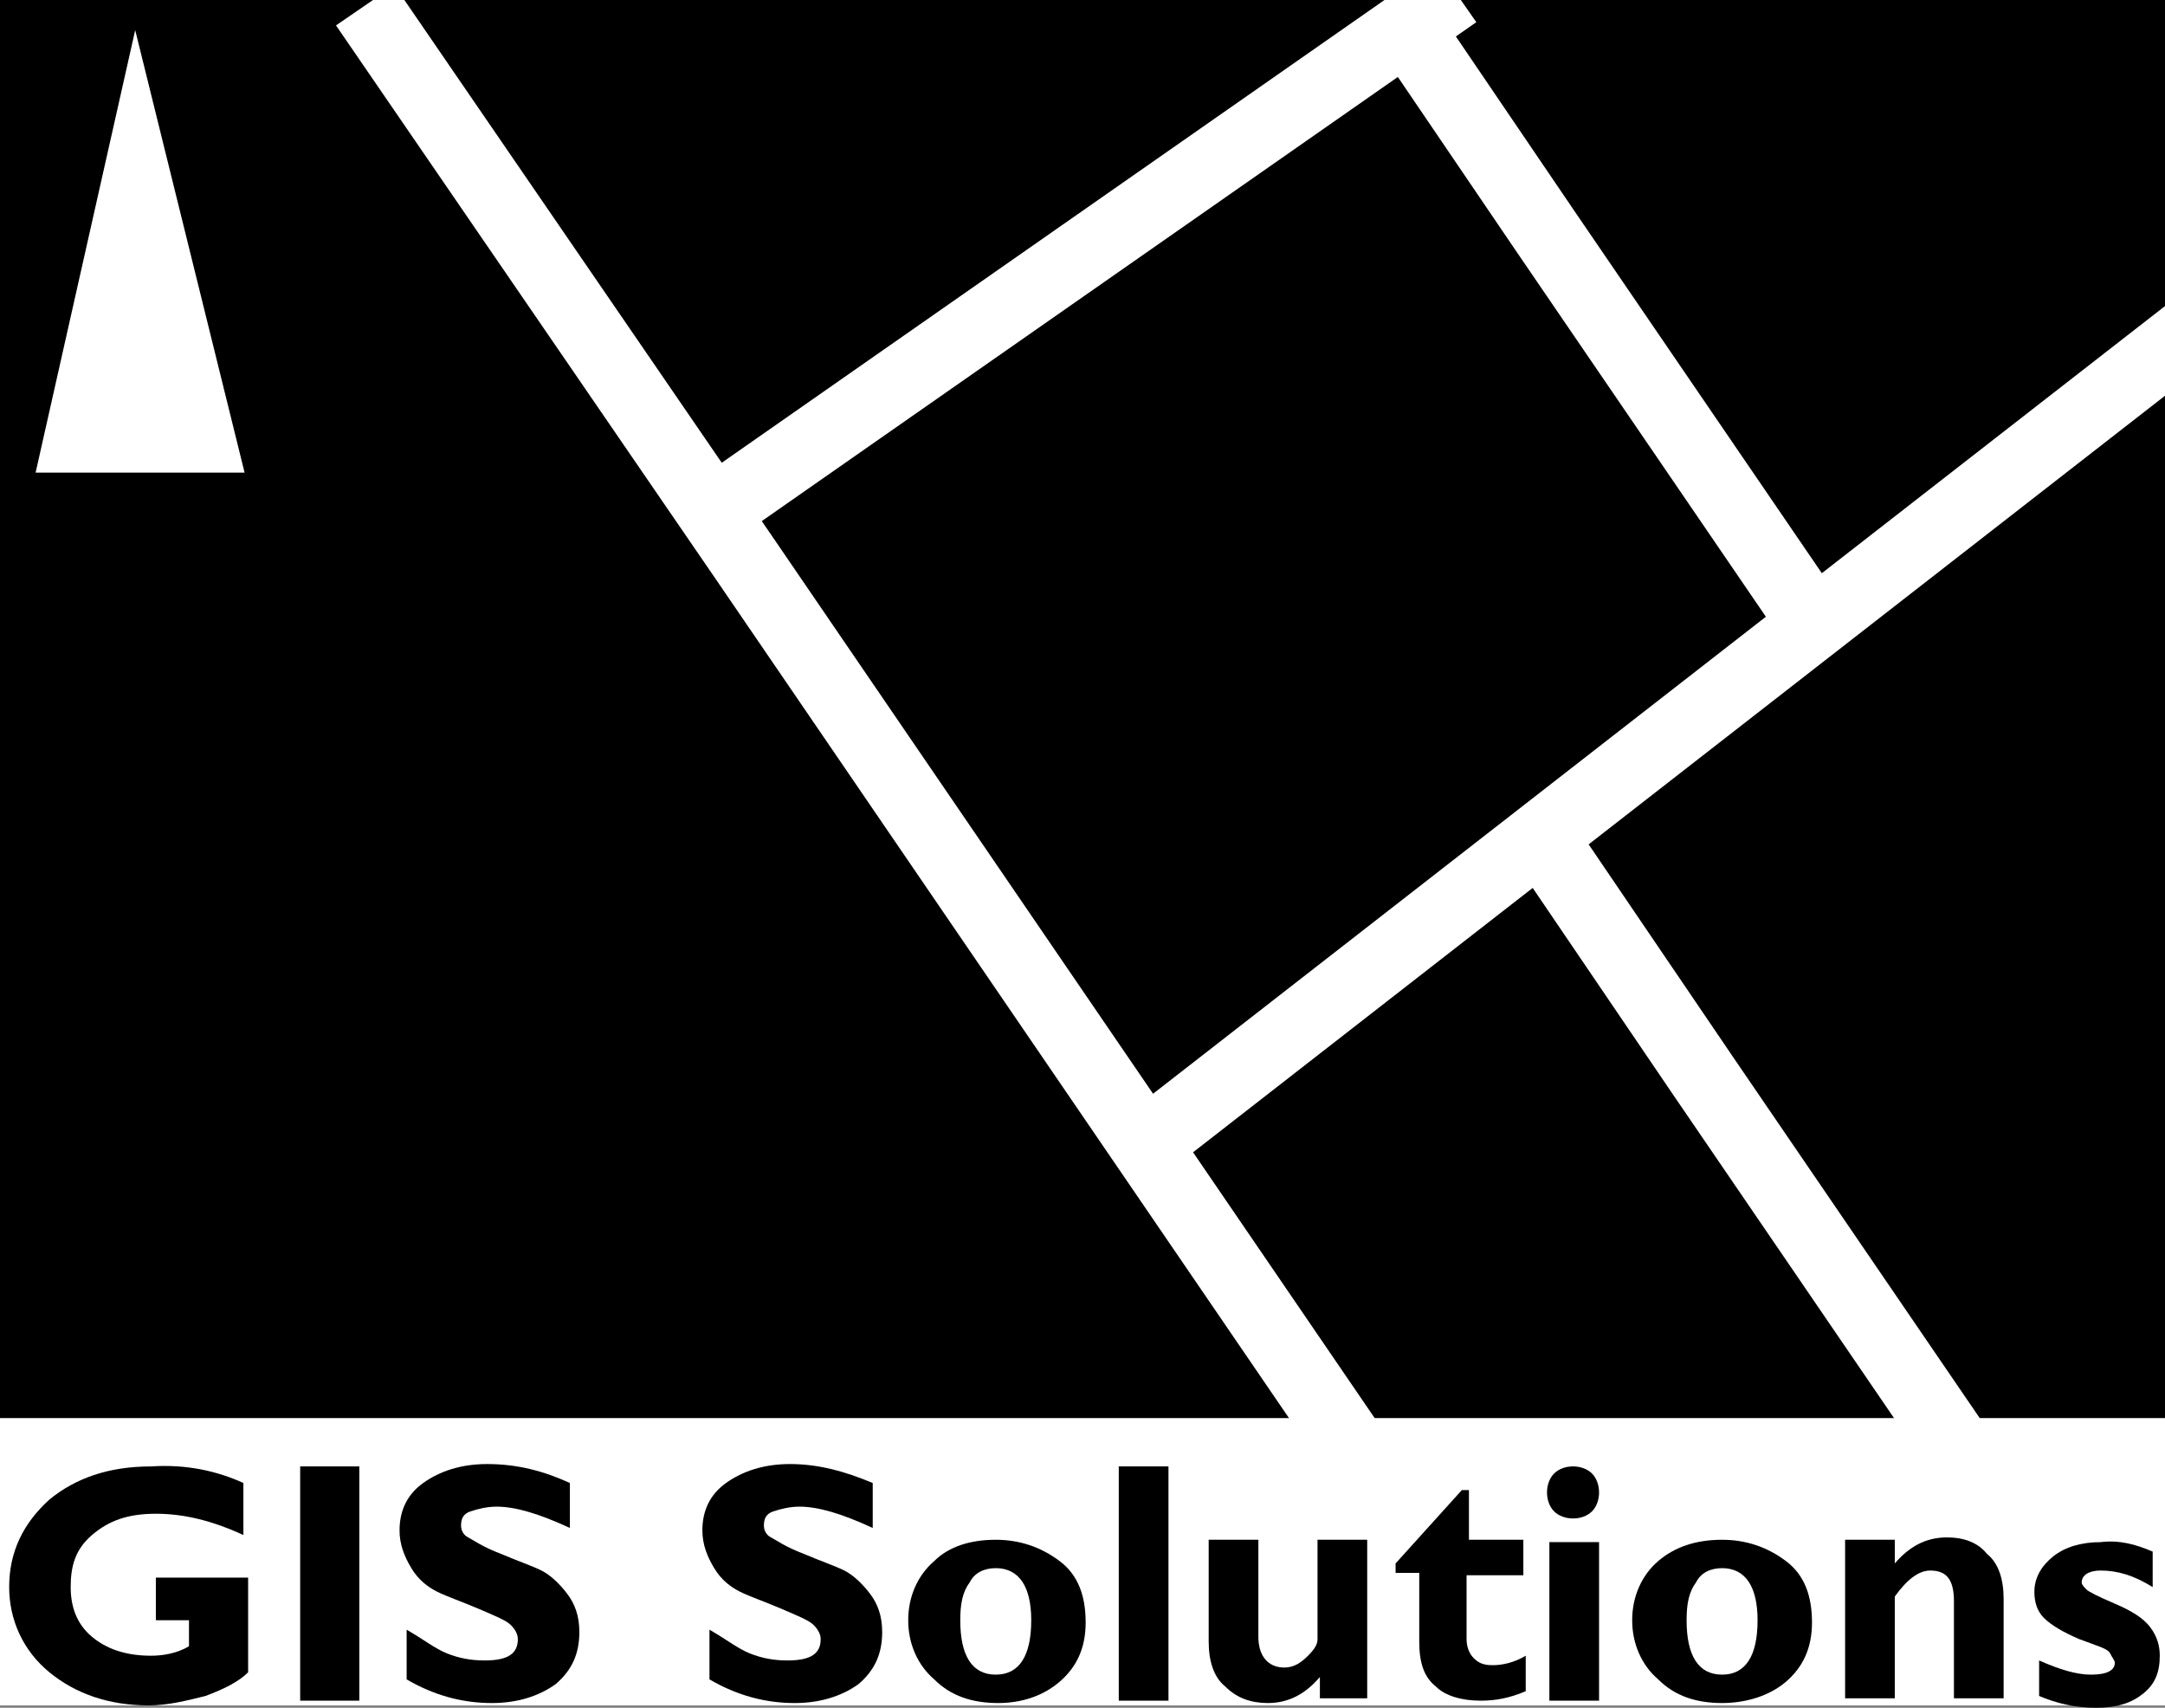 <?xml version="1.0" encoding="utf-8"?>
<!-- Generator: Adobe Illustrator 16.0.0, SVG Export Plug-In . SVG Version: 6.00 Build 0)  -->
<!DOCTYPE svg PUBLIC "-//W3C//DTD SVG 1.1//EN" "http://www.w3.org/Graphics/SVG/1.1/DTD/svg11.dtd">
<svg version="1.1" xmlns="http://www.w3.org/2000/svg" xmlns:xlink="http://www.w3.org/1999/xlink" x="0px" y="0px" width="612px"
	 height="482.682px" viewBox="0 149.818 612 482.682" enable-background="new 0 149.818 612 482.682" xml:space="preserve">
<rect x="0" y="149.818" width="612" height="482.682" fill="#808080" stroke="none"/>
<g id="Ebene_2_2_">
	<rect x="0" y="149.818" fill="#FFFFFF" width="612" height="482.013"/>
</g>
<g id="Ebene_1">
	<g id="Ebene_2">
		<g>
			<path d="M68.802,568.965v14.713c-8.694-4.013-16.719-6.02-24.744-6.02c-8.025,0-13.377,2.007-18.058,6.02
				c-4.682,4.013-6.02,8.694-6.02,14.713c0,6.02,2.007,10.701,6.02,14.045c4.012,3.344,9.362,5.351,16.719,5.351
				c3.343,0,7.357-0.669,10.7-2.676v-7.356h-9.362v-12.039h26.082v26.753c-2.675,2.675-6.688,4.682-12.039,6.688
				c-5.35,1.337-10.7,2.675-16.05,2.675c-11.37,0-20.732-3.345-28.089-9.363s-11.37-14.714-11.37-24.077
				c0-10.03,4.013-18.058,11.37-24.744c7.357-6.021,16.719-9.364,28.758-9.364C52.751,563.614,61.446,565.621,68.802,568.965z"/>
			<path d="M101.573,564.282v66.211H84.853v-66.211H101.573z"/>
			<path d="M161.095,568.965v12.707c-8.695-4.014-15.382-6.021-20.732-6.021c-2.675,0-5.351,0.67-7.357,1.338
				c-2.007,0.669-2.675,2.007-2.675,4.014c0,1.337,0.668,2.675,2.007,3.344c1.337,0.668,4.012,2.675,9.362,4.682
				c4.682,2.007,8.695,3.344,11.371,4.682c2.675,1.337,5.35,4.012,7.356,6.688c2.005,2.675,3.344,6.02,3.344,10.7
				c0,6.02-2.007,10.701-6.688,14.714c-4.682,3.345-10.7,5.35-18.057,5.35c-8.025,0-16.051-2.005-24.076-6.687v-14.046
				c4.682,2.676,8.025,5.351,11.369,6.688c3.343,1.337,6.688,2.007,10.7,2.007c6.688,0,9.364-2.007,9.364-6.02
				c0-1.337-0.668-2.676-2.007-4.013c-1.337-1.338-4.682-2.675-9.362-4.682c-4.682-2.007-8.695-3.345-11.37-4.682
				c-2.675-1.338-5.35-3.344-7.357-6.688c-2.006-3.344-3.343-6.687-3.343-10.7c0-5.351,2.007-10.032,6.688-13.375
				c4.68-3.344,10.7-5.351,18.057-5.351C146.382,563.614,153.739,565.621,161.095,568.965z"/>
			<path d="M246.701,568.965v12.707c-8.695-4.014-15.382-6.021-20.734-6.021c-2.675,0-5.35,0.67-7.355,1.338
				c-2.006,0.669-2.675,2.007-2.675,4.014c0,1.337,0.668,2.675,2.005,3.344c1.338,0.668,4.014,2.675,9.364,4.682
				c4.682,2.007,8.693,3.344,11.37,4.682c2.675,1.337,5.35,4.012,7.355,6.688c2.007,2.675,3.345,6.02,3.345,10.7
				c0,6.02-2.006,10.701-6.688,14.714c-4.682,3.345-10.7,5.35-18.057,5.35c-8.025,0-16.05-2.005-24.077-6.687v-14.046
				c4.682,2.676,8.027,5.351,11.37,6.688c3.344,1.337,6.688,2.007,10.701,2.007c6.688,0,9.363-2.007,9.363-6.02
				c0-1.337-0.668-2.676-2.007-4.013c-1.336-1.338-4.682-2.675-9.363-4.682c-4.68-2.007-8.694-3.345-11.369-4.682
				c-2.675-1.338-5.35-3.344-7.357-6.688c-2.007-3.344-3.344-6.687-3.344-10.7c0-5.351,2.005-10.032,6.687-13.375
				c4.682-3.344,10.702-5.351,18.057-5.351C231.319,563.614,238.676,565.621,246.701,568.965z"/>
			<path d="M281.477,585.014c6.688,0,12.707,2.007,18.059,6.021c5.35,4.012,7.355,10.032,7.355,17.387
				c0,7.357-2.675,12.707-7.355,16.721c-4.682,4.014-10.702,6.019-17.389,6.019c-7.357,0-13.377-2.005-18.057-6.687
				c-4.682-4.014-7.357-10.032-7.357-16.721c0-6.687,2.675-12.707,7.357-16.719C268.102,587.021,274.121,585.014,281.477,585.014z
				 M281.477,623.135c6.688,0,10.032-5.35,10.032-15.382c0-9.363-3.344-14.714-10.032-14.714c-3.343,0-6.019,1.339-7.356,4.014
				c-2.005,2.675-2.675,6.019-2.675,10.7C271.446,617.786,274.79,623.135,281.477,623.135z"/>
			<path d="M330.3,564.282v66.211h-14.045v-66.211H330.3z"/>
			<path d="M373.104,630.493v-6.688c-4.014,4.681-8.695,7.355-14.714,7.355c-4.682,0-8.695-1.337-12.039-4.68
				c-3.344-2.676-4.682-7.357-4.682-12.707v-28.76h14.045v27.421c0,5.351,2.676,8.693,7.357,8.693c2.675,0,4.68-1.336,6.687-3.343
				s2.676-3.344,2.676-4.682v-28.09h14.045v44.81h-13.375V630.493z"/>
			<path d="M430.618,585.683v9.363h-16.051v18.058c0,2.006,0.669,4.013,2.007,5.35c1.337,1.339,2.675,2.007,5.351,2.007
				c2.675,0,6.019-0.668,9.363-2.675v10.031c-4.682,2.007-8.695,2.676-12.709,2.676c-5.35,0-10.03-1.337-12.707-4.012
				c-3.343-2.676-4.68-6.688-4.68-12.707v-19.396h-6.688v-2.676l18.726-20.732h2.007v14.044h15.382V585.683z"/>
			<path d="M437.307,571.639c0-2.007,0.668-4.014,2.007-5.351c1.337-1.338,3.344-2.007,5.35-2.007c2.007,0,4.013,0.669,5.351,2.007
				c1.337,1.337,2.007,3.344,2.007,5.351s-0.67,4.012-2.007,5.35c-1.338,1.339-3.344,2.007-5.351,2.007
				c-2.006,0-4.013-0.668-5.35-2.007C437.975,575.651,437.307,573.646,437.307,571.639z M452.021,585.683v44.81h-14.046v-44.81
				H452.021z"/>
			<path d="M486.797,585.014c6.688,0,12.707,2.007,18.057,6.021c5.351,4.012,7.357,10.032,7.357,17.387
				c0,7.357-2.676,12.707-7.357,16.721s-11.368,6.019-18.057,6.019c-7.357,0-13.376-2.005-18.058-6.687
				c-4.682-4.014-7.356-10.032-7.356-16.721c0-6.687,2.675-12.707,7.356-16.719C473.421,587.021,479.44,585.014,486.797,585.014z
				 M486.797,623.135c6.688,0,10.031-5.35,10.031-15.382c0-9.363-3.343-14.714-10.031-14.714c-3.344,0-6.019,1.339-7.357,4.014
				c-2.007,2.675-2.675,6.019-2.675,10.7C476.765,617.786,480.11,623.135,486.797,623.135z"/>
			<path d="M535.618,585.683v6.02c4.013-4.682,8.695-7.356,14.714-7.356c4.682,0,8.695,1.337,11.37,4.682
				c3.344,2.675,4.682,7.356,4.682,12.707v28.089h-14.046v-27.421c0-6.019-2.006-8.693-6.688-8.693
				c-3.344,0-6.688,2.675-10.032,7.355v28.759h-14.044v-44.81h14.044V585.683z"/>
			<path d="M608.517,588.36v10.03c-5.35-3.344-10.032-4.681-14.714-4.681c-3.343,0-5.35,1.337-5.35,3.344
				c0,0.668,0.67,1.337,1.338,2.007c0.669,0.668,3.344,2.007,8.025,4.012c4.682,2.007,8.025,4.014,10.032,6.688
				s2.675,5.35,2.675,8.025c0,4.682-1.338,8.025-4.682,10.7s-7.357,4.014-13.376,4.014s-11.37-1.339-16.05-3.344v-10.032
				c6.019,2.675,10.7,4.012,14.712,4.012c4.682,0,6.688-1.337,6.688-3.343c0-0.669-0.668-1.339-1.338-2.676
				c-0.669-1.338-3.344-2.007-8.694-4.013c-4.682-2.007-8.025-4.013-10.031-6.019c-2.007-2.007-2.676-4.683-2.676-7.357
				c0-4.014,2.007-7.356,5.351-10.032c3.344-2.675,8.025-4.013,13.375-4.013C599.155,585.014,603.835,586.353,608.517,588.36z"/>
		</g>
		<rect x="0" y="149.818" width="612" height="400.802"/>
		<polyline stroke="#FFFFFF" stroke-width="20" stroke-miterlimit="10" points="103.224,151.34 210.767,308.119 387.845,567.258 		
			"/>
		
			<line fill="none" stroke="#FFFFFF" stroke-width="20" stroke-miterlimit="10" x1="201.265" y1="294.73" x2="411.599" y2="147.885"/>
		
			<line fill="none" stroke="#FFFFFF" stroke-width="20" stroke-miterlimit="10" x1="323.491" y1="473.536" x2="621.501" y2="241.606"/>
		<polyline stroke="#FFFFFF" stroke-width="20" stroke-miterlimit="10" points="434.921,385.428 481.567,454.1 558.876,567.258 		
			"/>
	</g>
	<g id="Ebene_3_1_">
		<polygon fill="#FFFFFF" stroke="#FFFFFF" stroke-width="3" stroke-miterlimit="10" points="11.941,281.898 38.286,164.853 
			67.224,281.898 		"/>
	</g>
	<polyline stroke="#FFFFFF" stroke-width="20" stroke-miterlimit="10" points="393.569,151.456 437.067,215.493 509.159,321.014 	
		"/>
</g>
</svg>
